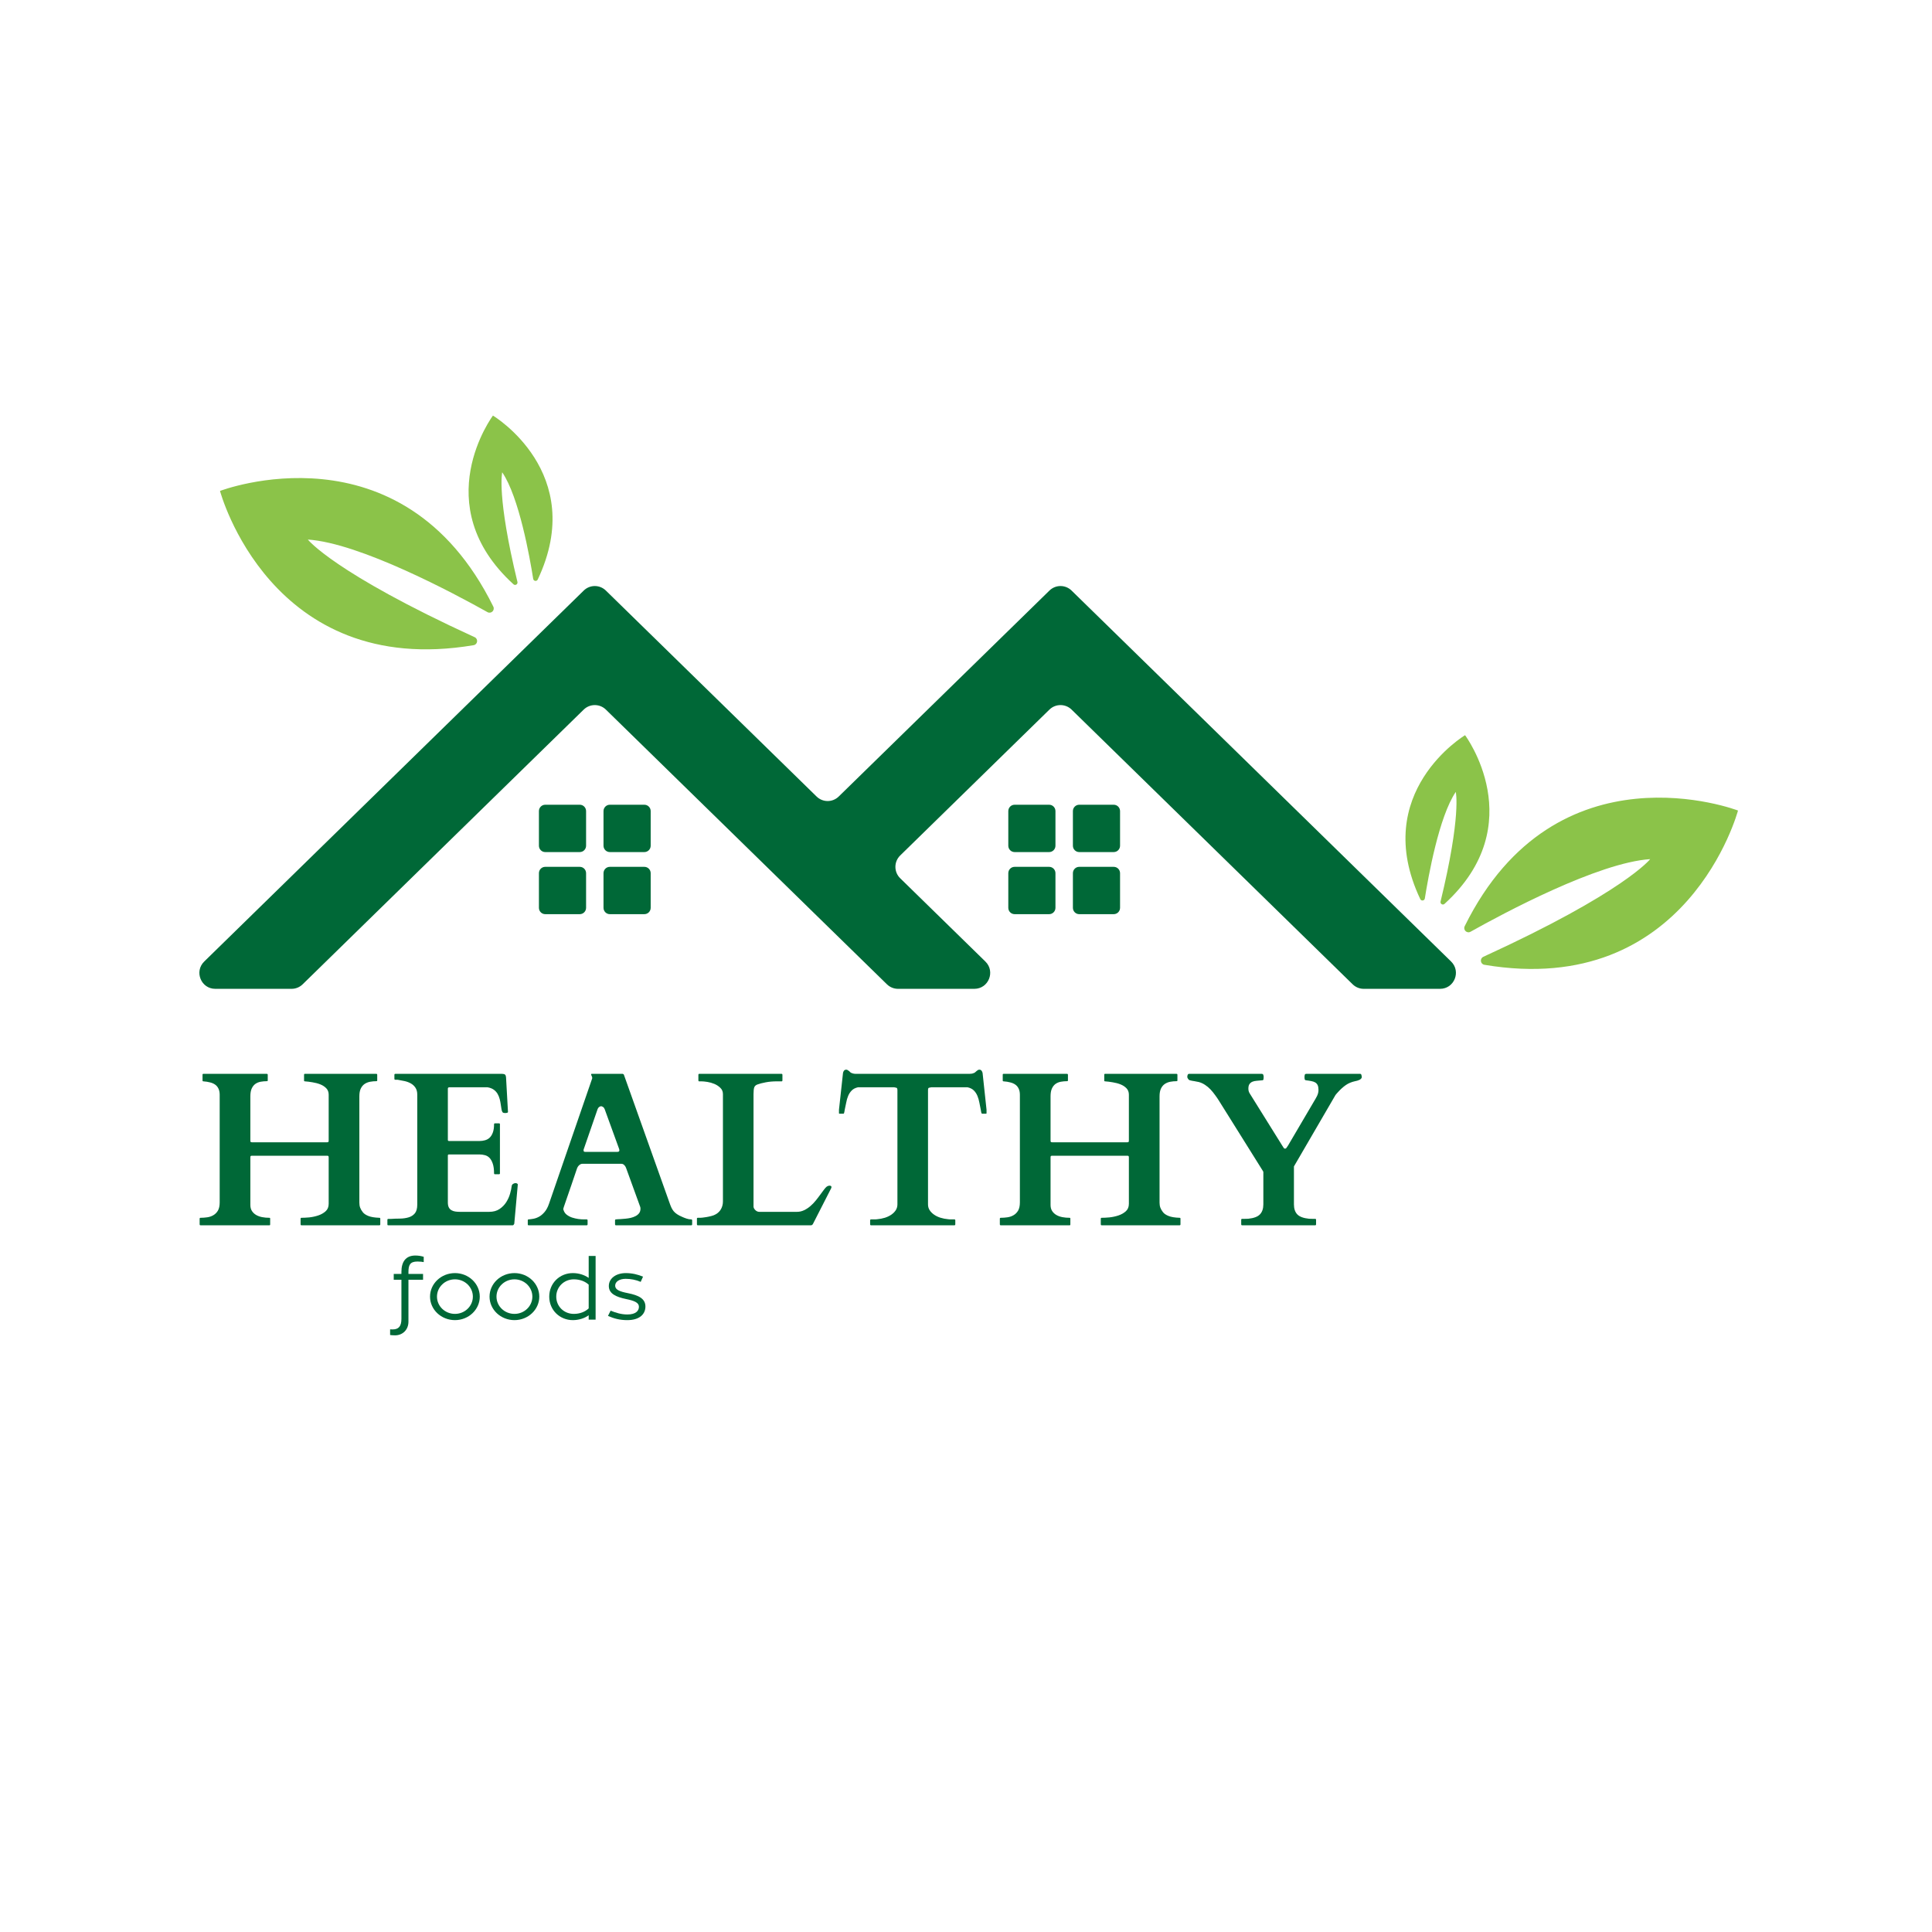 <svg xmlns="http://www.w3.org/2000/svg" xmlns:xlink="http://www.w3.org/1999/xlink" width="500" zoomAndPan="magnify" viewBox="0 0 375 375" height="500" preserveAspectRatio="xMidYMid meet" version="1.0"><defs><g/><clipPath id="acd2fc1e4d"><path d="M 42 80.656 L 337.5 80.656 L 337.5 189 L 42 189 Z M 42 80.656 " clip-rule="nonzero"/></clipPath></defs><g clip-path="url(#acd2fc1e4d)"><path fill="#8bc349" d="M 276.559 174.391 C 277.211 170.266 279.297 158.5 282.566 153.711 C 282.566 153.711 283.668 158.246 279.613 174.984 C 279.504 175.434 280.039 175.754 280.379 175.445 C 297.305 160.008 284.367 142.699 284.367 142.699 C 284.367 142.699 265.848 153.789 275.676 174.52 C 275.871 174.934 276.484 174.848 276.559 174.391 Z M 285.426 180.852 C 291.789 177.281 310.184 167.426 320.297 166.758 C 320.297 166.758 315.27 173.191 287.918 185.711 C 287.188 186.047 287.324 187.133 288.121 187.266 C 327.617 193.914 337.344 157.324 337.344 157.324 C 337.344 157.324 302.09 143.766 284.297 179.77 C 283.941 180.492 284.727 181.242 285.426 180.852 Z M 104.371 112.488 C 114.199 91.754 95.68 80.664 95.68 80.664 C 95.68 80.664 82.742 97.973 99.668 113.41 C 100.008 113.719 100.543 113.402 100.434 112.953 C 96.375 96.211 97.48 91.676 97.48 91.676 C 100.754 96.465 102.84 108.23 103.492 112.355 C 103.562 112.809 104.176 112.902 104.371 112.488 Z M 94.621 118.816 C 88.258 115.25 69.863 105.391 59.754 104.727 C 59.754 104.727 64.777 111.156 92.129 123.676 C 92.863 124.012 92.723 125.098 91.926 125.23 C 52.434 131.883 42.703 95.289 42.703 95.289 C 42.703 95.289 77.961 81.734 95.75 117.738 C 96.105 118.461 95.32 119.207 94.621 118.816 " fill-opacity="1" fill-rule="nonzero"/></g><path fill="#006837" d="M 217.402 176.207 L 217.402 169.484 C 217.402 168.801 216.852 168.254 216.176 168.254 L 209.473 168.254 C 208.797 168.254 208.25 168.801 208.25 169.484 L 208.25 176.207 C 208.25 176.887 208.797 177.438 209.473 177.438 L 216.176 177.438 C 216.852 177.438 217.402 176.887 217.402 176.207 Z M 204.863 176.207 L 204.863 169.484 C 204.863 168.801 204.316 168.254 203.641 168.254 L 196.938 168.254 C 196.258 168.254 195.711 168.801 195.711 169.484 L 195.711 176.207 C 195.711 176.887 196.258 177.438 196.938 177.438 L 203.641 177.438 C 204.316 177.438 204.863 176.887 204.863 176.207 Z M 217.402 164.156 L 217.402 157.43 C 217.402 156.75 216.852 156.199 216.176 156.199 L 209.473 156.199 C 208.797 156.199 208.25 156.75 208.25 157.43 L 208.25 164.156 C 208.25 164.836 208.797 165.387 209.473 165.387 L 216.176 165.387 C 216.852 165.387 217.402 164.836 217.402 164.156 Z M 204.863 164.156 L 204.863 157.43 C 204.863 156.75 204.316 156.199 203.641 156.199 L 196.938 156.199 C 196.258 156.199 195.711 156.75 195.711 157.43 L 195.711 164.156 C 195.711 164.836 196.258 165.387 196.938 165.387 L 203.641 165.387 C 204.316 165.387 204.863 164.836 204.863 164.156 Z M 126.297 176.207 L 126.297 169.484 C 126.297 168.801 125.746 168.254 125.07 168.254 L 118.367 168.254 C 117.691 168.254 117.141 168.801 117.141 169.484 L 117.141 176.207 C 117.141 176.887 117.691 177.438 118.367 177.438 L 125.07 177.438 C 125.746 177.438 126.297 176.887 126.297 176.207 Z M 113.758 176.207 L 113.758 169.484 C 113.758 168.801 113.211 168.254 112.535 168.254 L 105.828 168.254 C 105.152 168.254 104.605 168.801 104.605 169.484 L 104.605 176.207 C 104.605 176.887 105.152 177.438 105.828 177.438 L 112.535 177.438 C 113.211 177.438 113.758 176.887 113.758 176.207 Z M 126.297 164.156 L 126.297 157.43 C 126.297 156.75 125.746 156.199 125.07 156.199 L 118.367 156.199 C 117.691 156.199 117.141 156.75 117.141 157.43 L 117.141 164.156 C 117.141 164.836 117.691 165.387 118.367 165.387 L 125.07 165.387 C 125.746 165.387 126.297 164.836 126.297 164.156 Z M 113.758 164.156 L 113.758 157.43 C 113.758 156.75 113.211 156.199 112.535 156.199 L 105.828 156.199 C 105.152 156.199 104.605 156.75 104.605 157.43 L 104.605 164.156 C 104.605 164.836 105.152 165.387 105.828 165.387 L 112.535 165.387 C 113.211 165.387 113.758 164.836 113.758 164.156 Z M 207.992 114.629 L 281.66 186.633 C 283.637 188.566 282.273 191.93 279.512 191.93 L 264.691 191.93 C 263.891 191.93 263.121 191.613 262.547 191.051 L 207.992 137.73 C 206.797 136.566 204.891 136.566 203.695 137.73 L 174.727 166.047 C 173.488 167.258 173.488 169.258 174.727 170.469 L 191.262 186.633 C 193.242 188.566 191.879 191.93 189.117 191.93 L 174.297 191.93 C 173.496 191.93 172.727 191.613 172.152 191.051 L 160.645 179.809 L 148.828 168.258 L 117.598 137.73 C 116.402 136.566 114.496 136.566 113.301 137.73 L 58.746 191.051 C 58.172 191.613 57.402 191.93 56.602 191.93 L 41.781 191.93 C 39.023 191.93 37.656 188.566 39.637 186.633 L 113.301 114.629 C 114.496 113.457 116.402 113.457 117.598 114.629 L 158.5 154.605 C 159.695 155.773 161.598 155.773 162.793 154.605 L 203.695 114.629 C 204.891 113.457 206.797 113.457 207.992 114.629 " fill-opacity="1" fill-rule="nonzero"/><g fill="#006837" fill-opacity="1"><g transform="translate(37.5, 237.826)"><g><path d="M 1.422 0 C 1.348 0 1.301 -0.02 1.281 -0.062 C 1.258 -0.102 1.25 -0.141 1.25 -0.172 L 1.25 -1.297 C 1.25 -1.316 1.258 -1.348 1.281 -1.391 C 1.301 -1.43 1.348 -1.453 1.422 -1.453 C 1.848 -1.453 2.281 -1.484 2.719 -1.547 C 3.156 -1.609 3.551 -1.742 3.906 -1.953 C 4.27 -2.16 4.566 -2.457 4.797 -2.844 C 5.023 -3.238 5.141 -3.77 5.141 -4.438 L 5.141 -25.328 C 5.141 -25.797 5.062 -26.191 4.906 -26.516 C 4.758 -26.836 4.547 -27.098 4.266 -27.297 C 3.992 -27.492 3.66 -27.641 3.266 -27.734 C 2.879 -27.836 2.453 -27.906 1.984 -27.938 C 1.867 -27.938 1.812 -27.988 1.812 -28.094 L 1.812 -29.219 C 1.812 -29.332 1.859 -29.391 1.953 -29.391 L 14.297 -29.391 C 14.367 -29.391 14.414 -29.367 14.438 -29.328 C 14.457 -29.285 14.469 -29.25 14.469 -29.219 L 14.469 -28.094 C 14.469 -28.008 14.41 -27.969 14.297 -27.969 C 13.879 -27.969 13.473 -27.93 13.078 -27.859 C 12.691 -27.785 12.352 -27.645 12.062 -27.438 C 11.77 -27.227 11.535 -26.93 11.359 -26.547 C 11.18 -26.16 11.094 -25.656 11.094 -25.031 L 11.094 -16.453 C 11.094 -16.305 11.113 -16.211 11.156 -16.172 C 11.195 -16.129 11.285 -16.109 11.422 -16.109 L 25.969 -16.109 C 26.102 -16.109 26.191 -16.129 26.234 -16.172 C 26.273 -16.211 26.297 -16.305 26.297 -16.453 L 26.297 -25.359 C 26.297 -25.848 26.145 -26.254 25.844 -26.578 C 25.539 -26.898 25.156 -27.156 24.688 -27.344 C 24.219 -27.531 23.711 -27.664 23.172 -27.75 C 22.629 -27.844 22.129 -27.906 21.672 -27.938 C 21.566 -27.938 21.516 -27.988 21.516 -28.094 L 21.516 -29.219 C 21.516 -29.332 21.562 -29.391 21.656 -29.391 L 35.562 -29.391 C 35.625 -29.391 35.664 -29.367 35.688 -29.328 C 35.707 -29.285 35.719 -29.25 35.719 -29.219 L 35.719 -28.094 C 35.719 -28.008 35.664 -27.969 35.562 -27.969 C 35.145 -27.969 34.738 -27.93 34.344 -27.859 C 33.945 -27.785 33.594 -27.645 33.281 -27.438 C 32.969 -27.227 32.719 -26.93 32.531 -26.547 C 32.344 -26.16 32.25 -25.656 32.25 -25.031 L 32.25 -4.391 C 32.25 -4.035 32.301 -3.711 32.406 -3.422 C 32.508 -3.141 32.672 -2.859 32.891 -2.578 C 33.109 -2.273 33.473 -2.02 33.984 -1.812 C 34.492 -1.602 35.211 -1.484 36.141 -1.453 C 36.254 -1.453 36.312 -1.398 36.312 -1.297 L 36.312 -0.172 C 36.312 -0.055 36.254 0 36.141 0 L 21.016 0 C 20.941 0 20.895 -0.02 20.875 -0.062 C 20.852 -0.102 20.844 -0.141 20.844 -0.172 L 20.844 -1.297 C 20.844 -1.316 20.852 -1.348 20.875 -1.391 C 20.895 -1.43 20.941 -1.453 21.016 -1.453 C 21.43 -1.453 21.938 -1.477 22.531 -1.531 C 23.125 -1.594 23.703 -1.719 24.266 -1.906 C 24.828 -2.094 25.305 -2.363 25.703 -2.719 C 26.098 -3.07 26.297 -3.555 26.297 -4.172 L 26.297 -13.172 C 26.297 -13.305 26.273 -13.395 26.234 -13.438 C 26.191 -13.477 26.102 -13.5 25.969 -13.5 L 11.422 -13.5 C 11.285 -13.5 11.195 -13.477 11.156 -13.438 C 11.113 -13.395 11.094 -13.305 11.094 -13.172 L 11.094 -3.953 C 11.094 -3.484 11.195 -3.086 11.406 -2.766 C 11.613 -2.453 11.883 -2.195 12.219 -2 C 12.562 -1.801 12.953 -1.66 13.391 -1.578 C 13.836 -1.492 14.301 -1.453 14.781 -1.453 C 14.863 -1.453 14.91 -1.43 14.922 -1.391 C 14.93 -1.348 14.938 -1.316 14.938 -1.297 L 14.938 -0.172 C 14.938 -0.141 14.93 -0.102 14.922 -0.062 C 14.91 -0.02 14.867 0 14.797 0 Z M 1.422 0 "/></g></g></g><g fill="#006837" fill-opacity="1"><g transform="translate(75.053, 237.826)"><g><path d="M 0.141 -1.062 C 0.141 -1.07 0.145 -1.102 0.156 -1.156 C 0.176 -1.207 0.227 -1.234 0.312 -1.234 L 0.766 -1.234 C 1.348 -1.273 1.945 -1.297 2.562 -1.297 C 3.176 -1.305 3.734 -1.383 4.234 -1.531 C 4.734 -1.676 5.141 -1.93 5.453 -2.297 C 5.773 -2.672 5.938 -3.242 5.938 -4.016 L 5.938 -25.359 C 5.938 -25.898 5.82 -26.344 5.594 -26.688 C 5.375 -27.031 5.082 -27.305 4.719 -27.516 C 4.363 -27.723 3.957 -27.879 3.5 -27.984 C 3.039 -28.086 2.578 -28.176 2.109 -28.25 L 1.672 -28.25 C 1.598 -28.25 1.551 -28.27 1.531 -28.312 C 1.508 -28.352 1.5 -28.383 1.5 -28.406 L 1.5 -29.219 C 1.5 -29.25 1.508 -29.285 1.531 -29.328 C 1.551 -29.367 1.598 -29.391 1.672 -29.391 L 22.422 -29.391 C 22.672 -29.391 22.852 -29.344 22.969 -29.25 C 23.082 -29.164 23.148 -28.969 23.172 -28.656 L 23.547 -21.984 C 23.547 -21.922 23.488 -21.867 23.375 -21.828 C 23.258 -21.797 23.148 -21.781 23.047 -21.781 C 22.941 -21.781 22.832 -21.789 22.719 -21.812 C 22.602 -21.844 22.523 -21.891 22.484 -21.953 C 22.391 -22.086 22.32 -22.289 22.281 -22.562 C 22.238 -22.832 22.191 -23.133 22.141 -23.469 C 22.098 -23.801 22.031 -24.145 21.938 -24.5 C 21.844 -24.863 21.707 -25.195 21.531 -25.5 C 21.352 -25.812 21.109 -26.082 20.797 -26.312 C 20.484 -26.539 20.082 -26.695 19.594 -26.781 L 12.156 -26.781 C 11.969 -26.781 11.875 -26.691 11.875 -26.516 L 11.875 -16.578 C 11.875 -16.43 11.945 -16.359 12.094 -16.359 L 18.047 -16.359 C 18.398 -16.359 18.742 -16.406 19.078 -16.5 C 19.422 -16.594 19.719 -16.754 19.969 -16.984 C 20.227 -17.223 20.438 -17.551 20.594 -17.969 C 20.758 -18.395 20.844 -18.941 20.844 -19.609 C 20.844 -19.723 20.898 -19.781 21.016 -19.781 L 21.828 -19.781 C 21.93 -19.781 21.984 -19.723 21.984 -19.609 L 21.984 -10.062 C 21.984 -10 21.961 -9.957 21.922 -9.938 C 21.879 -9.914 21.848 -9.906 21.828 -9.906 L 21.016 -9.906 C 20.941 -9.906 20.895 -9.926 20.875 -9.969 C 20.852 -10.008 20.844 -10.039 20.844 -10.062 C 20.844 -10.844 20.758 -11.473 20.594 -11.953 C 20.438 -12.43 20.227 -12.805 19.969 -13.078 C 19.707 -13.348 19.406 -13.523 19.062 -13.609 C 18.719 -13.703 18.359 -13.75 17.984 -13.75 L 12.094 -13.75 C 11.945 -13.75 11.875 -13.68 11.875 -13.547 L 11.875 -4.438 C 11.875 -4.031 11.938 -3.707 12.062 -3.469 C 12.188 -3.227 12.359 -3.047 12.578 -2.922 C 12.797 -2.797 13.039 -2.711 13.312 -2.672 C 13.594 -2.629 13.883 -2.609 14.188 -2.609 L 19.891 -2.609 C 20.691 -2.609 21.363 -2.789 21.906 -3.156 C 22.445 -3.52 22.883 -3.969 23.219 -4.5 C 23.551 -5.031 23.797 -5.578 23.953 -6.141 C 24.117 -6.711 24.223 -7.203 24.266 -7.609 C 24.285 -7.785 24.375 -7.926 24.531 -8.031 C 24.688 -8.133 24.859 -8.188 25.047 -8.188 C 25.117 -8.188 25.203 -8.16 25.297 -8.109 C 25.398 -8.055 25.453 -7.992 25.453 -7.922 L 24.766 -0.297 C 24.734 -0.223 24.691 -0.156 24.641 -0.094 C 24.598 -0.031 24.539 0 24.469 0 L 0.312 0 C 0.227 0 0.176 -0.02 0.156 -0.062 C 0.145 -0.113 0.141 -0.148 0.141 -0.172 Z M 0.141 -1.062 "/></g></g></g><g fill="#006837" fill-opacity="1"><g transform="translate(102.332, 237.826)"><g><path d="M 0.109 -0.984 C 0.109 -1.086 0.16 -1.141 0.266 -1.141 C 0.535 -1.16 0.848 -1.203 1.203 -1.266 C 1.555 -1.328 1.914 -1.457 2.281 -1.656 C 2.645 -1.852 3 -2.148 3.344 -2.547 C 3.695 -2.941 3.992 -3.488 4.234 -4.188 L 12.609 -28.5 C 12.609 -28.477 12.609 -28.484 12.609 -28.516 C 12.617 -28.547 12.625 -28.57 12.625 -28.594 C 12.625 -28.695 12.586 -28.82 12.516 -28.969 C 12.441 -29.113 12.406 -29.219 12.406 -29.281 C 12.406 -29.352 12.43 -29.391 12.484 -29.391 L 18.531 -29.391 C 18.562 -29.379 18.598 -29.363 18.641 -29.344 C 18.691 -29.332 18.734 -29.289 18.766 -29.219 L 27.578 -4.484 C 27.711 -4.086 27.844 -3.75 27.969 -3.469 C 28.094 -3.195 28.242 -2.953 28.422 -2.734 C 28.598 -2.523 28.816 -2.332 29.078 -2.156 C 29.336 -1.977 29.676 -1.801 30.094 -1.625 C 30.289 -1.531 30.555 -1.426 30.891 -1.312 C 31.223 -1.195 31.539 -1.141 31.844 -1.141 C 31.914 -1.141 31.961 -1.117 31.984 -1.078 C 32.004 -1.035 32.016 -0.992 32.016 -0.953 L 32.016 -0.172 C 32.016 -0.141 32.004 -0.102 31.984 -0.062 C 31.961 -0.02 31.914 0 31.844 0 L 17.219 0 C 17.145 0 17.098 -0.02 17.078 -0.062 C 17.055 -0.102 17.047 -0.141 17.047 -0.172 L 17.047 -0.984 C 17.047 -1.004 17.055 -1.035 17.078 -1.078 C 17.098 -1.117 17.145 -1.141 17.219 -1.141 C 17.27 -1.141 17.32 -1.145 17.375 -1.156 C 17.438 -1.164 17.484 -1.172 17.516 -1.172 C 17.66 -1.18 17.875 -1.191 18.156 -1.203 C 18.445 -1.223 18.758 -1.25 19.094 -1.281 C 19.426 -1.312 19.758 -1.363 20.094 -1.438 C 20.438 -1.52 20.75 -1.633 21.031 -1.781 C 21.312 -1.926 21.539 -2.113 21.719 -2.344 C 21.895 -2.582 21.984 -2.879 21.984 -3.234 C 21.984 -3.316 21.973 -3.41 21.953 -3.516 L 19.219 -11.047 C 19.207 -11.078 19.18 -11.141 19.141 -11.234 C 19.109 -11.328 19.051 -11.426 18.969 -11.531 C 18.895 -11.633 18.801 -11.727 18.688 -11.812 C 18.57 -11.895 18.43 -11.938 18.266 -11.938 L 10.734 -11.938 C 10.555 -11.938 10.406 -11.895 10.281 -11.812 C 10.156 -11.727 10.051 -11.641 9.969 -11.547 C 9.883 -11.453 9.816 -11.352 9.766 -11.25 C 9.711 -11.156 9.688 -11.102 9.688 -11.094 C 9.25 -9.781 8.875 -8.676 8.562 -7.781 C 8.258 -6.883 8.004 -6.145 7.797 -5.562 C 7.598 -4.977 7.441 -4.523 7.328 -4.203 C 7.223 -3.891 7.145 -3.66 7.094 -3.516 C 7.051 -3.367 7.023 -3.273 7.016 -3.234 C 7.004 -3.203 7 -3.188 7 -3.188 C 7 -3.145 7.004 -3.098 7.016 -3.047 C 7.035 -3.004 7.051 -2.961 7.062 -2.922 C 7.176 -2.566 7.379 -2.273 7.672 -2.047 C 7.973 -1.816 8.316 -1.633 8.703 -1.5 C 9.098 -1.375 9.5 -1.281 9.906 -1.219 C 10.32 -1.164 10.688 -1.141 11 -1.141 L 11.547 -1.141 C 11.617 -1.141 11.664 -1.117 11.688 -1.078 C 11.707 -1.035 11.719 -1.004 11.719 -0.984 L 11.719 -0.172 C 11.719 -0.141 11.707 -0.102 11.688 -0.062 C 11.664 -0.02 11.617 0 11.547 0 L 0.266 0 C 0.16 0 0.109 -0.055 0.109 -0.172 Z M 11.031 -14.938 C 11 -14.875 10.973 -14.805 10.953 -14.734 C 10.941 -14.66 10.938 -14.594 10.938 -14.531 C 10.938 -14.445 10.957 -14.379 11 -14.328 C 11.039 -14.273 11.125 -14.25 11.25 -14.25 L 17.516 -14.25 C 17.66 -14.25 17.758 -14.281 17.812 -14.344 C 17.863 -14.406 17.891 -14.477 17.891 -14.562 C 17.891 -14.633 17.879 -14.695 17.859 -14.75 C 17.848 -14.812 17.828 -14.875 17.797 -14.938 L 15.031 -22.547 C 14.957 -22.742 14.848 -22.883 14.703 -22.969 C 14.566 -23.062 14.445 -23.109 14.344 -23.109 C 14.227 -23.109 14.098 -23.055 13.953 -22.953 C 13.816 -22.848 13.719 -22.707 13.656 -22.531 Z M 11.031 -14.938 "/></g></g></g><g fill="#006837" fill-opacity="1"><g transform="translate(134.446, 237.826)"><g><path d="M 1 0 C 0.926 0 0.879 -0.02 0.859 -0.062 C 0.836 -0.102 0.828 -0.141 0.828 -0.172 L 0.828 -1.297 C 0.828 -1.316 0.832 -1.348 0.844 -1.391 C 0.863 -1.43 0.914 -1.453 1 -1.453 L 1.5 -1.453 C 1.539 -1.453 1.676 -1.461 1.906 -1.484 C 2.133 -1.504 2.395 -1.539 2.688 -1.594 C 2.988 -1.645 3.301 -1.711 3.625 -1.797 C 3.945 -1.879 4.219 -1.984 4.438 -2.109 C 4.926 -2.379 5.285 -2.734 5.516 -3.172 C 5.754 -3.609 5.875 -4.098 5.875 -4.641 L 5.875 -25.453 C 5.875 -25.953 5.707 -26.359 5.375 -26.672 C 5.051 -26.992 4.664 -27.25 4.219 -27.438 C 3.77 -27.625 3.312 -27.754 2.844 -27.828 C 2.375 -27.898 2.004 -27.938 1.734 -27.938 L 1.266 -27.938 C 1.203 -27.938 1.16 -27.957 1.141 -28 C 1.117 -28.051 1.109 -28.082 1.109 -28.094 L 1.109 -29.219 C 1.109 -29.25 1.117 -29.285 1.141 -29.328 C 1.16 -29.367 1.203 -29.391 1.266 -29.391 L 17.266 -29.391 C 17.328 -29.391 17.367 -29.367 17.391 -29.328 C 17.41 -29.285 17.422 -29.25 17.422 -29.219 L 17.422 -28.094 C 17.422 -28.07 17.41 -28.039 17.391 -28 C 17.367 -27.957 17.328 -27.938 17.266 -27.938 L 16.359 -27.938 C 15.578 -27.938 14.852 -27.875 14.188 -27.75 C 13.52 -27.625 12.977 -27.484 12.562 -27.328 C 12.25 -27.211 12.047 -27.023 11.953 -26.766 C 11.859 -26.516 11.812 -26.078 11.812 -25.453 L 11.812 -3.578 C 11.844 -3.348 11.969 -3.129 12.188 -2.922 C 12.414 -2.711 12.664 -2.609 12.938 -2.609 L 20.234 -2.609 C 20.723 -2.609 21.188 -2.711 21.625 -2.922 C 22.062 -3.129 22.469 -3.395 22.844 -3.719 C 23.219 -4.039 23.562 -4.395 23.875 -4.781 C 24.195 -5.176 24.488 -5.555 24.75 -5.922 C 25.02 -6.285 25.258 -6.609 25.469 -6.891 C 25.676 -7.172 25.859 -7.375 26.016 -7.5 C 26.078 -7.539 26.156 -7.582 26.25 -7.625 C 26.344 -7.664 26.453 -7.688 26.578 -7.688 C 26.816 -7.688 26.938 -7.598 26.938 -7.422 C 26.938 -7.336 26.914 -7.254 26.875 -7.172 L 23.406 -0.375 C 23.352 -0.258 23.289 -0.164 23.219 -0.094 C 23.145 -0.031 23.062 0 22.969 0 Z M 1 0 "/></g></g></g><g fill="#006837" fill-opacity="1"><g transform="translate(161.517, 237.826)"><g><path d="M 12.672 -26.203 C 12.672 -26.492 12.609 -26.656 12.484 -26.688 C 12.367 -26.727 12.227 -26.758 12.062 -26.781 L 5 -26.781 C 4.488 -26.664 4.086 -26.457 3.797 -26.156 C 3.504 -25.863 3.273 -25.516 3.109 -25.109 C 2.941 -24.711 2.816 -24.281 2.734 -23.812 C 2.648 -23.344 2.555 -22.895 2.453 -22.469 C 2.43 -22.344 2.406 -22.191 2.375 -22.016 C 2.344 -21.848 2.316 -21.75 2.297 -21.719 C 2.266 -21.676 2.211 -21.656 2.141 -21.656 L 1.453 -21.656 C 1.367 -21.656 1.328 -21.68 1.328 -21.734 L 1.328 -22.422 L 2.109 -29.562 C 2.129 -29.707 2.188 -29.848 2.281 -29.984 C 2.383 -30.129 2.539 -30.203 2.75 -30.203 C 2.844 -30.203 2.938 -30.172 3.031 -30.109 C 3.125 -30.055 3.211 -29.992 3.297 -29.922 C 3.379 -29.848 3.457 -29.773 3.531 -29.703 C 3.602 -29.629 3.68 -29.582 3.766 -29.562 C 3.93 -29.488 4.086 -29.441 4.234 -29.422 C 4.379 -29.398 4.547 -29.391 4.734 -29.391 L 26.578 -29.391 C 26.754 -29.391 26.914 -29.398 27.062 -29.422 C 27.207 -29.441 27.363 -29.488 27.531 -29.562 C 27.613 -29.582 27.691 -29.629 27.766 -29.703 C 27.848 -29.773 27.93 -29.848 28.016 -29.922 C 28.098 -29.992 28.18 -30.055 28.266 -30.109 C 28.359 -30.172 28.457 -30.203 28.562 -30.203 C 28.77 -30.203 28.922 -30.129 29.016 -29.984 C 29.109 -29.848 29.172 -29.707 29.203 -29.562 L 29.969 -22.422 L 29.969 -21.734 C 29.969 -21.68 29.926 -21.656 29.844 -21.656 L 29.156 -21.656 C 29.094 -21.656 29.047 -21.676 29.016 -21.719 C 28.984 -21.75 28.953 -21.848 28.922 -22.016 C 28.898 -22.191 28.875 -22.344 28.844 -22.469 C 28.75 -22.895 28.66 -23.344 28.578 -23.812 C 28.492 -24.281 28.367 -24.711 28.203 -25.109 C 28.035 -25.516 27.805 -25.863 27.516 -26.156 C 27.223 -26.457 26.816 -26.664 26.297 -26.781 L 19.219 -26.781 C 19.051 -26.758 18.906 -26.727 18.781 -26.688 C 18.664 -26.656 18.609 -26.492 18.609 -26.203 L 18.609 -4.062 C 18.609 -3.645 18.711 -3.27 18.922 -2.938 C 19.129 -2.613 19.41 -2.328 19.766 -2.078 C 20.117 -1.828 20.535 -1.625 21.016 -1.469 C 21.492 -1.32 22.004 -1.223 22.547 -1.172 C 22.703 -1.148 22.895 -1.141 23.125 -1.141 C 23.363 -1.141 23.566 -1.141 23.734 -1.141 C 23.805 -1.141 23.852 -1.117 23.875 -1.078 C 23.895 -1.035 23.906 -1.004 23.906 -0.984 L 23.906 -0.172 C 23.906 -0.141 23.895 -0.102 23.875 -0.062 C 23.852 -0.02 23.805 0 23.734 0 L 7.547 0 C 7.473 0 7.426 -0.02 7.406 -0.062 C 7.383 -0.102 7.375 -0.141 7.375 -0.172 L 7.375 -0.984 C 7.375 -1.004 7.383 -1.035 7.406 -1.078 C 7.426 -1.117 7.473 -1.141 7.547 -1.141 C 7.703 -1.141 7.898 -1.141 8.141 -1.141 C 8.379 -1.141 8.578 -1.148 8.734 -1.172 C 9.273 -1.223 9.785 -1.32 10.266 -1.469 C 10.742 -1.625 11.16 -1.828 11.516 -2.078 C 11.867 -2.328 12.148 -2.613 12.359 -2.938 C 12.566 -3.27 12.672 -3.645 12.672 -4.062 Z M 12.672 -26.203 "/></g></g></g><g fill="#006837" fill-opacity="1"><g transform="translate(192.818, 237.826)"><g><path d="M 1.422 0 C 1.348 0 1.301 -0.02 1.281 -0.062 C 1.258 -0.102 1.25 -0.141 1.25 -0.172 L 1.25 -1.297 C 1.25 -1.316 1.258 -1.348 1.281 -1.391 C 1.301 -1.43 1.348 -1.453 1.422 -1.453 C 1.848 -1.453 2.281 -1.484 2.719 -1.547 C 3.156 -1.609 3.551 -1.742 3.906 -1.953 C 4.27 -2.16 4.566 -2.457 4.797 -2.844 C 5.023 -3.238 5.141 -3.77 5.141 -4.438 L 5.141 -25.328 C 5.141 -25.797 5.062 -26.191 4.906 -26.516 C 4.758 -26.836 4.547 -27.098 4.266 -27.297 C 3.992 -27.492 3.66 -27.641 3.266 -27.734 C 2.879 -27.836 2.453 -27.906 1.984 -27.938 C 1.867 -27.938 1.812 -27.988 1.812 -28.094 L 1.812 -29.219 C 1.812 -29.332 1.859 -29.391 1.953 -29.391 L 14.297 -29.391 C 14.367 -29.391 14.414 -29.367 14.438 -29.328 C 14.457 -29.285 14.469 -29.25 14.469 -29.219 L 14.469 -28.094 C 14.469 -28.008 14.41 -27.969 14.297 -27.969 C 13.879 -27.969 13.473 -27.93 13.078 -27.859 C 12.691 -27.785 12.352 -27.645 12.062 -27.438 C 11.77 -27.227 11.535 -26.93 11.359 -26.547 C 11.18 -26.16 11.094 -25.656 11.094 -25.031 L 11.094 -16.453 C 11.094 -16.305 11.113 -16.211 11.156 -16.172 C 11.195 -16.129 11.285 -16.109 11.422 -16.109 L 25.969 -16.109 C 26.102 -16.109 26.191 -16.129 26.234 -16.172 C 26.273 -16.211 26.297 -16.305 26.297 -16.453 L 26.297 -25.359 C 26.297 -25.848 26.145 -26.254 25.844 -26.578 C 25.539 -26.898 25.156 -27.156 24.688 -27.344 C 24.219 -27.531 23.711 -27.664 23.172 -27.75 C 22.629 -27.844 22.129 -27.906 21.672 -27.938 C 21.566 -27.938 21.516 -27.988 21.516 -28.094 L 21.516 -29.219 C 21.516 -29.332 21.562 -29.391 21.656 -29.391 L 35.562 -29.391 C 35.625 -29.391 35.664 -29.367 35.688 -29.328 C 35.707 -29.285 35.719 -29.25 35.719 -29.219 L 35.719 -28.094 C 35.719 -28.008 35.664 -27.969 35.562 -27.969 C 35.145 -27.969 34.738 -27.93 34.344 -27.859 C 33.945 -27.785 33.594 -27.645 33.281 -27.438 C 32.969 -27.227 32.719 -26.93 32.531 -26.547 C 32.344 -26.16 32.25 -25.656 32.25 -25.031 L 32.25 -4.391 C 32.25 -4.035 32.301 -3.711 32.406 -3.422 C 32.508 -3.141 32.672 -2.859 32.891 -2.578 C 33.109 -2.273 33.473 -2.02 33.984 -1.812 C 34.492 -1.602 35.211 -1.484 36.141 -1.453 C 36.254 -1.453 36.312 -1.398 36.312 -1.297 L 36.312 -0.172 C 36.312 -0.055 36.254 0 36.141 0 L 21.016 0 C 20.941 0 20.895 -0.02 20.875 -0.062 C 20.852 -0.102 20.844 -0.141 20.844 -0.172 L 20.844 -1.297 C 20.844 -1.316 20.852 -1.348 20.875 -1.391 C 20.895 -1.43 20.941 -1.453 21.016 -1.453 C 21.43 -1.453 21.938 -1.477 22.531 -1.531 C 23.125 -1.594 23.703 -1.719 24.266 -1.906 C 24.828 -2.094 25.305 -2.363 25.703 -2.719 C 26.098 -3.07 26.297 -3.555 26.297 -4.172 L 26.297 -13.172 C 26.297 -13.305 26.273 -13.395 26.234 -13.438 C 26.191 -13.477 26.102 -13.5 25.969 -13.5 L 11.422 -13.5 C 11.285 -13.5 11.195 -13.477 11.156 -13.438 C 11.113 -13.395 11.094 -13.305 11.094 -13.172 L 11.094 -3.953 C 11.094 -3.484 11.195 -3.086 11.406 -2.766 C 11.613 -2.453 11.883 -2.195 12.219 -2 C 12.562 -1.801 12.953 -1.66 13.391 -1.578 C 13.836 -1.492 14.301 -1.453 14.781 -1.453 C 14.863 -1.453 14.91 -1.43 14.922 -1.391 C 14.93 -1.348 14.938 -1.316 14.938 -1.297 L 14.938 -0.172 C 14.938 -0.141 14.93 -0.102 14.922 -0.062 C 14.91 -0.02 14.867 0 14.797 0 Z M 1.422 0 "/></g></g></g><g fill="#006837" fill-opacity="1"><g transform="translate(230.371, 237.826)"><g><path d="M 14.844 -10.297 C 14.844 -10.379 14.82 -10.445 14.781 -10.5 L 6.25 -24.141 C 6.02 -24.516 5.766 -24.891 5.484 -25.266 C 5.211 -25.648 4.914 -26.016 4.594 -26.359 C 4.27 -26.703 3.914 -27 3.531 -27.25 C 3.145 -27.508 2.734 -27.695 2.297 -27.812 C 2.223 -27.82 2.109 -27.844 1.953 -27.875 C 1.805 -27.914 1.648 -27.945 1.484 -27.969 C 1.316 -28 1.156 -28.023 1 -28.047 C 0.844 -28.078 0.734 -28.102 0.672 -28.125 C 0.523 -28.133 0.391 -28.219 0.266 -28.375 C 0.141 -28.539 0.078 -28.688 0.078 -28.812 C 0.078 -28.832 0.082 -28.879 0.094 -28.953 C 0.102 -29.023 0.117 -29.094 0.141 -29.156 C 0.16 -29.219 0.191 -29.27 0.234 -29.312 C 0.273 -29.363 0.328 -29.391 0.391 -29.391 L 14.547 -29.391 C 14.703 -29.391 14.801 -29.316 14.844 -29.172 C 14.883 -29.035 14.906 -28.914 14.906 -28.812 C 14.906 -28.664 14.895 -28.516 14.875 -28.359 C 14.852 -28.211 14.77 -28.141 14.625 -28.141 C 14.25 -28.109 13.895 -28.078 13.562 -28.047 C 13.227 -28.023 12.941 -27.961 12.703 -27.859 C 12.473 -27.754 12.285 -27.598 12.141 -27.391 C 12.004 -27.18 11.938 -26.891 11.938 -26.516 C 11.938 -26.18 12.02 -25.879 12.188 -25.609 L 18.547 -15.406 C 18.703 -15.164 18.801 -15.016 18.844 -14.953 C 18.895 -14.898 18.977 -14.875 19.094 -14.875 C 19.188 -14.875 19.27 -14.93 19.344 -15.047 C 19.426 -15.16 19.523 -15.305 19.641 -15.484 L 24.656 -24.016 C 24.852 -24.328 25.051 -24.676 25.25 -25.062 C 25.445 -25.457 25.547 -25.859 25.547 -26.266 C 25.547 -26.648 25.492 -26.957 25.391 -27.188 C 25.285 -27.414 25.129 -27.594 24.922 -27.719 C 24.711 -27.844 24.457 -27.93 24.156 -27.984 C 23.863 -28.047 23.523 -28.098 23.141 -28.141 C 22.984 -28.148 22.891 -28.234 22.859 -28.391 C 22.836 -28.547 22.828 -28.688 22.828 -28.812 C 22.828 -28.906 22.844 -29.023 22.875 -29.172 C 22.906 -29.316 23.004 -29.391 23.172 -29.391 L 33.656 -29.391 C 33.77 -29.391 33.848 -29.305 33.891 -29.141 C 33.93 -28.984 33.953 -28.875 33.953 -28.812 C 33.953 -28.664 33.906 -28.547 33.812 -28.453 C 33.727 -28.359 33.617 -28.281 33.484 -28.219 C 33.348 -28.156 33.207 -28.102 33.062 -28.062 C 32.914 -28.031 32.781 -28 32.656 -27.969 C 31.969 -27.82 31.367 -27.57 30.859 -27.219 C 30.348 -26.863 29.852 -26.422 29.375 -25.891 C 29.301 -25.816 29.195 -25.703 29.062 -25.547 C 28.938 -25.398 28.863 -25.312 28.844 -25.281 L 20.781 -11.422 L 20.781 -4.062 C 20.781 -3.227 20.992 -2.582 21.422 -2.125 C 21.859 -1.664 22.625 -1.379 23.719 -1.266 C 23.875 -1.254 24.066 -1.25 24.297 -1.25 C 24.535 -1.25 24.738 -1.25 24.906 -1.25 C 24.977 -1.25 25.023 -1.227 25.047 -1.188 C 25.066 -1.145 25.078 -1.109 25.078 -1.078 L 25.078 -0.172 C 25.078 -0.141 25.066 -0.102 25.047 -0.062 C 25.023 -0.02 24.977 0 24.906 0 L 10.719 0 C 10.645 0 10.598 -0.02 10.578 -0.062 C 10.555 -0.102 10.547 -0.141 10.547 -0.172 L 10.547 -1.078 C 10.547 -1.109 10.555 -1.145 10.578 -1.188 C 10.598 -1.227 10.645 -1.25 10.719 -1.25 C 10.863 -1.25 11.055 -1.25 11.297 -1.25 C 11.547 -1.25 11.75 -1.254 11.906 -1.266 C 13 -1.379 13.758 -1.664 14.188 -2.125 C 14.625 -2.582 14.844 -3.227 14.844 -4.062 Z M 14.844 -10.297 "/></g></g></g><g fill="#006837" fill-opacity="1"><g transform="translate(76.064, 256.138)"><g><path d="M 6.18 -12.195 C 5.672 -12.359 5.113 -12.441 4.543 -12.441 C 2.703 -12.441 1.852 -11.23 1.852 -9.277 L 1.852 -8.867 L 0.359 -8.867 L 0.359 -7.738 L 1.852 -7.738 L 1.852 -0.164 C 1.852 1.359 1.262 1.902 0.133 1.902 C -0.051 1.902 -0.215 1.887 -0.344 1.887 L -0.344 2.984 C -0.098 3.016 0.164 3.051 0.605 3.051 C 2.082 3.051 3.215 1.984 3.215 0.395 L 3.215 -7.738 L 6.051 -7.738 L 6.051 -8.867 L 3.215 -8.867 L 3.215 -9.215 C 3.215 -10.59 3.508 -11.277 4.969 -11.277 C 5.543 -11.277 5.918 -11.215 6.18 -11.164 Z M 6.18 -12.195 "/></g></g></g><g fill="#006837" fill-opacity="1"><g transform="translate(82.766, 256.138)"><g><path d="M 5.543 -9.031 C 2.867 -9.031 0.703 -6.984 0.703 -4.461 C 0.703 -1.949 2.867 0.098 5.543 0.098 C 8.195 0.098 10.359 -1.949 10.359 -4.461 C 10.359 -6.984 8.195 -9.031 5.543 -9.031 Z M 5.543 -1.113 C 3.605 -1.113 2.051 -2.621 2.051 -4.461 C 2.051 -6.312 3.605 -7.82 5.543 -7.82 C 7.461 -7.82 9.016 -6.312 9.016 -4.461 C 9.016 -2.621 7.461 -1.113 5.543 -1.113 Z M 5.543 -1.113 "/></g></g></g><g fill="#006837" fill-opacity="1"><g transform="translate(94.317, 256.138)"><g><path d="M 5.543 -9.031 C 2.867 -9.031 0.703 -6.984 0.703 -4.461 C 0.703 -1.949 2.867 0.098 5.543 0.098 C 8.195 0.098 10.359 -1.949 10.359 -4.461 C 10.359 -6.984 8.195 -9.031 5.543 -9.031 Z M 5.543 -1.113 C 3.605 -1.113 2.051 -2.621 2.051 -4.461 C 2.051 -6.312 3.605 -7.82 5.543 -7.82 C 7.461 -7.82 9.016 -6.312 9.016 -4.461 C 9.016 -2.621 7.461 -1.113 5.543 -1.113 Z M 5.543 -1.113 "/></g></g></g><g fill="#006837" fill-opacity="1"><g transform="translate(105.869, 256.138)"><g><path d="M 9.738 -12.359 L 8.395 -12.359 L 8.395 -8.098 C 7.574 -8.672 6.508 -9.031 5.312 -9.031 C 2.805 -9.031 0.738 -7.113 0.738 -4.461 C 0.738 -1.836 2.805 0.098 5.312 0.098 C 6.477 0.098 7.605 -0.262 8.395 -0.852 L 8.395 0 L 9.738 0 Z M 5.508 -1.113 C 3.605 -1.113 2.098 -2.559 2.098 -4.461 C 2.098 -6.344 3.605 -7.82 5.508 -7.82 C 6.688 -7.82 7.707 -7.426 8.395 -6.785 L 8.395 -2.18 C 7.688 -1.508 6.672 -1.113 5.508 -1.113 Z M 5.508 -1.113 "/></g></g></g><g fill="#006837" fill-opacity="1"><g transform="translate(117.306, 256.138)"><g><path d="M 0.703 -0.723 C 1.852 -0.215 2.984 0.098 4.441 0.098 C 6.867 0.098 7.969 -1.082 7.969 -2.543 C 7.969 -4.082 6.641 -4.723 4.59 -5.133 C 2.934 -5.461 2.098 -5.805 2.098 -6.59 C 2.098 -7.379 2.934 -7.918 4.133 -7.918 C 5.133 -7.918 6.148 -7.723 7.051 -7.328 L 7.508 -8.344 C 6.492 -8.754 5.41 -9.031 4.164 -9.031 C 2.23 -9.031 0.867 -7.984 0.867 -6.523 C 0.867 -5.031 2.262 -4.41 4.195 -4 C 5.785 -3.672 6.707 -3.328 6.707 -2.477 C 6.707 -1.723 6.113 -1 4.477 -1 C 3.262 -1 2.246 -1.328 1.215 -1.738 Z M 0.703 -0.723 "/></g></g></g></svg>